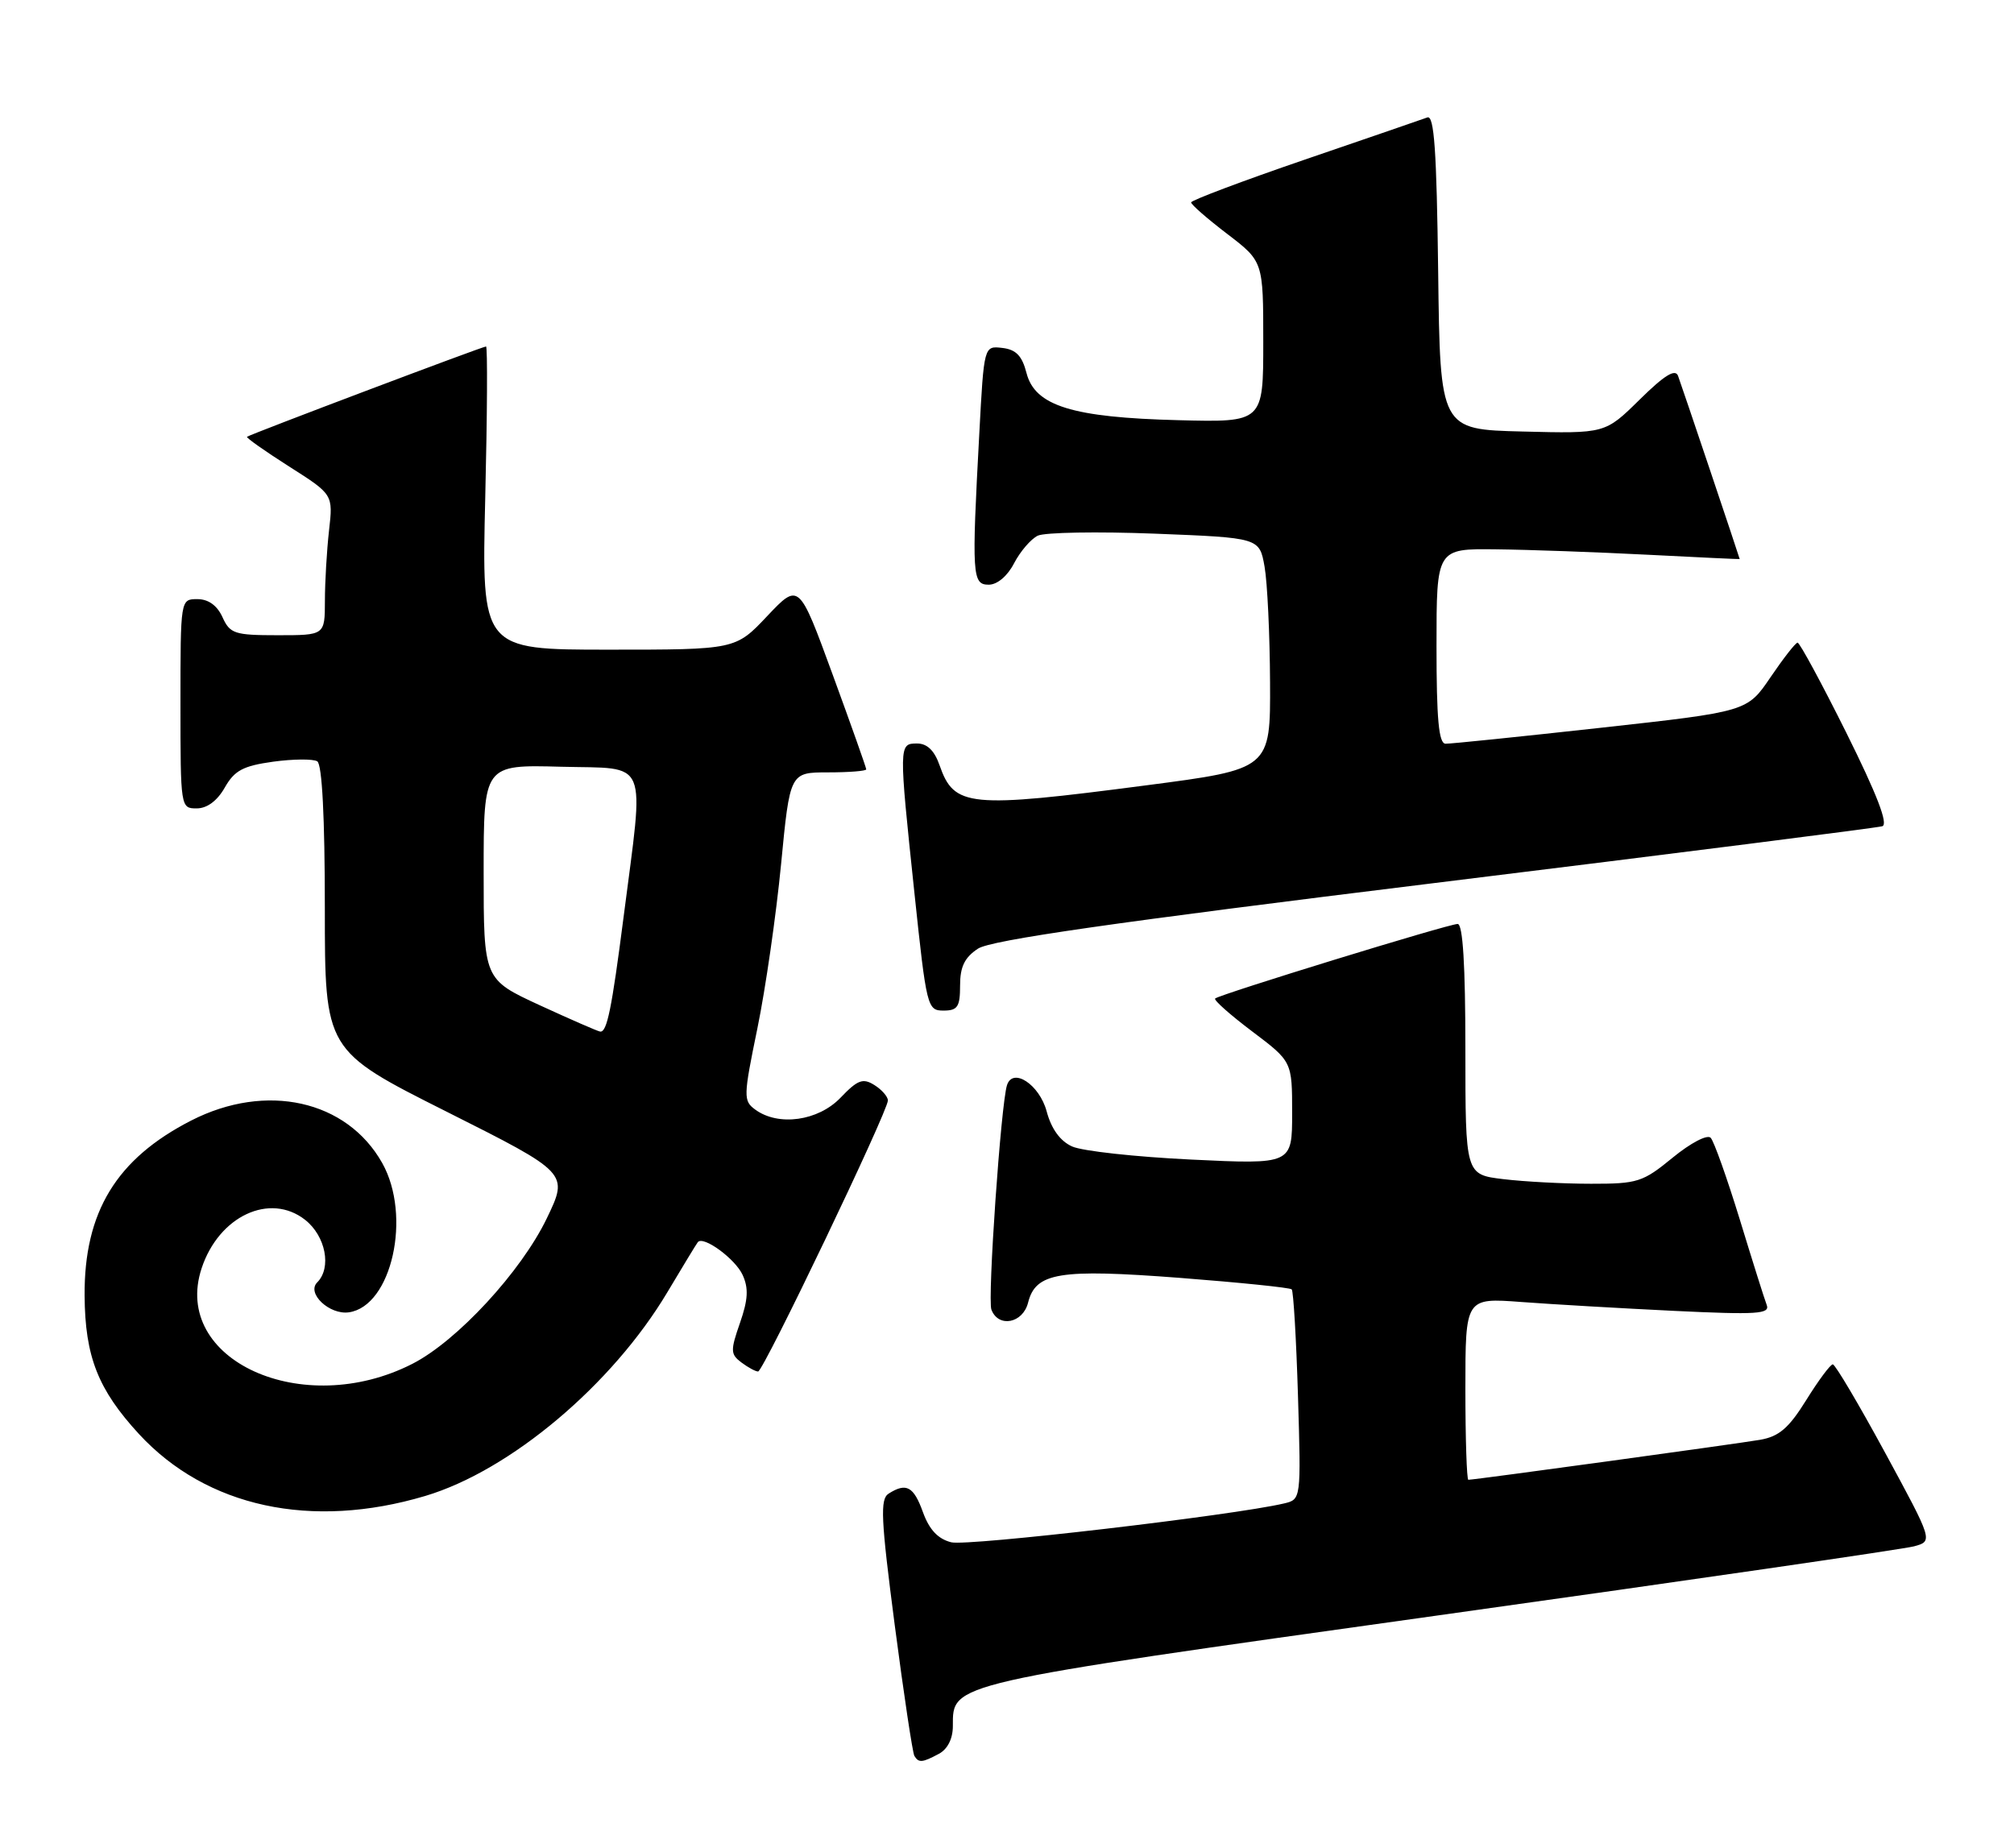 <?xml version="1.0" encoding="UTF-8" standalone="no"?>
<!DOCTYPE svg PUBLIC "-//W3C//DTD SVG 1.1//EN" "http://www.w3.org/Graphics/SVG/1.1/DTD/svg11.dtd" >
<svg xmlns="http://www.w3.org/2000/svg" xmlns:xlink="http://www.w3.org/1999/xlink" version="1.1" viewBox="0 0 279 256">
 <g >
 <path fill="currentColor"
d=" M 130.07 242.96 C 131.27 242.32 132.00 240.87 132.00 239.12 C 132.00 233.12 131.09 233.33 199.28 223.78 C 234.05 218.92 263.69 214.61 265.15 214.22 C 267.79 213.50 267.79 213.50 261.15 201.26 C 257.49 194.52 254.23 189.01 253.90 189.01 C 253.57 189.00 251.92 191.22 250.23 193.94 C 247.80 197.85 246.46 199.00 243.83 199.46 C 240.66 200.01 204.28 205.00 203.41 205.00 C 203.19 205.00 203.00 199.33 203.00 192.40 C 203.00 179.79 203.00 179.79 210.75 180.37 C 215.01 180.69 224.53 181.24 231.90 181.60 C 243.44 182.15 245.23 182.04 244.74 180.77 C 244.43 179.97 242.75 174.63 241.00 168.90 C 239.24 163.18 237.44 158.11 236.98 157.62 C 236.51 157.13 234.20 158.34 231.72 160.37 C 227.58 163.77 226.85 164.00 220.40 163.99 C 216.60 163.99 211.14 163.70 208.25 163.35 C 203.00 162.72 203.00 162.72 203.00 145.36 C 203.00 133.70 202.65 128.00 201.93 128.00 C 200.66 128.00 168.90 137.77 168.33 138.33 C 168.12 138.55 170.43 140.60 173.47 142.89 C 179.00 147.06 179.00 147.06 179.00 154.19 C 179.00 161.31 179.00 161.31 165.02 160.64 C 157.33 160.27 149.90 159.46 148.51 158.82 C 146.86 158.07 145.64 156.39 144.99 153.95 C 143.99 150.25 140.31 147.82 139.50 150.33 C 138.66 152.94 136.78 179.98 137.34 181.43 C 138.31 183.98 141.70 183.33 142.42 180.46 C 143.47 176.28 146.74 175.75 163.47 177.03 C 171.74 177.67 178.70 178.38 178.94 178.62 C 179.18 178.85 179.57 185.50 179.81 193.38 C 180.24 207.72 180.24 207.72 177.87 208.28 C 170.87 209.93 134.04 214.23 131.78 213.66 C 129.94 213.20 128.74 211.92 127.86 209.50 C 126.57 205.91 125.55 205.36 123.10 206.92 C 121.90 207.68 122.03 210.40 123.95 225.15 C 125.20 234.69 126.42 242.84 126.67 243.25 C 127.26 244.24 127.76 244.20 130.07 242.96 Z  M 58.91 207.24 C 70.68 203.73 84.82 191.83 92.46 179.00 C 94.59 175.43 96.48 172.31 96.67 172.08 C 97.42 171.14 101.86 174.39 102.88 176.63 C 103.72 178.47 103.63 180.05 102.51 183.27 C 101.17 187.11 101.19 187.61 102.71 188.75 C 103.63 189.44 104.67 190.00 105.02 190.00 C 105.75 190.00 123.00 153.96 123.00 152.45 C 123.00 151.92 122.15 150.95 121.12 150.31 C 119.54 149.32 118.81 149.59 116.44 152.07 C 113.34 155.30 107.84 156.07 104.63 153.72 C 102.96 152.50 102.97 151.94 104.92 142.47 C 106.05 136.98 107.52 126.76 108.20 119.75 C 109.43 107.00 109.43 107.00 114.71 107.00 C 117.62 107.00 120.00 106.81 120.00 106.58 C 120.00 106.35 117.90 100.43 115.34 93.43 C 110.68 80.70 110.68 80.70 106.28 85.35 C 101.89 90.00 101.89 90.00 84.30 90.00 C 66.72 90.00 66.72 90.00 67.22 69.00 C 67.50 57.45 67.55 48.00 67.33 48.00 C 66.85 48.00 34.63 60.17 34.22 60.51 C 34.06 60.63 36.68 62.48 40.04 64.62 C 46.15 68.50 46.15 68.50 45.58 73.50 C 45.27 76.25 45.01 80.64 45.01 83.25 C 45.00 88.00 45.00 88.00 38.48 88.00 C 32.49 88.00 31.86 87.79 30.82 85.50 C 30.08 83.87 28.86 83.00 27.34 83.00 C 25.00 83.00 25.00 83.00 25.00 97.50 C 25.00 111.87 25.02 112.00 27.25 111.99 C 28.68 111.99 30.10 110.94 31.14 109.10 C 32.49 106.73 33.67 106.10 37.84 105.52 C 40.63 105.14 43.38 105.12 43.95 105.47 C 44.62 105.89 45.00 113.19 45.00 125.82 C 45.00 145.53 45.00 145.53 61.88 154.01 C 78.77 162.50 78.77 162.50 75.75 168.78 C 72.19 176.17 63.31 185.79 57.12 188.94 C 41.93 196.69 23.73 188.43 27.93 175.70 C 30.32 168.46 37.39 165.16 42.27 168.99 C 45.12 171.24 45.97 175.63 43.94 177.66 C 42.43 179.17 45.66 182.19 48.34 181.80 C 54.27 180.94 57.06 168.44 52.95 161.12 C 48.05 152.40 36.87 149.92 26.49 155.23 C 16.13 160.53 11.64 167.90 11.72 179.50 C 11.78 187.93 13.58 192.50 19.25 198.66 C 28.60 208.79 43.13 211.94 58.91 207.24 Z  M 133.00 136.52 C 133.00 133.92 133.63 132.64 135.48 131.42 C 137.30 130.23 154.22 127.80 198.73 122.33 C 232.15 118.22 260.07 114.68 260.76 114.46 C 261.61 114.18 260.02 110.05 255.78 101.53 C 252.35 94.64 249.30 89.01 249.02 89.03 C 248.73 89.04 247.05 91.20 245.27 93.82 C 242.04 98.58 242.04 98.58 221.77 100.82 C 210.62 102.05 200.94 103.05 200.25 103.03 C 199.31 103.01 199.00 99.62 199.00 89.50 C 199.00 76.00 199.00 76.00 207.25 76.10 C 211.79 76.15 221.24 76.49 228.25 76.85 C 235.26 77.21 241.00 77.48 241.00 77.45 C 241.00 77.31 232.91 53.26 232.46 52.07 C 232.08 51.05 230.58 51.97 227.14 55.36 C 222.36 60.07 222.36 60.07 210.93 59.78 C 199.50 59.50 199.50 59.50 199.23 37.65 C 199.02 20.86 198.68 15.91 197.73 16.27 C 197.05 16.52 189.42 19.15 180.76 22.11 C 172.10 25.08 165.01 27.75 165.01 28.04 C 165.00 28.34 167.25 30.30 170.00 32.40 C 175.00 36.22 175.00 36.22 175.00 47.36 C 175.00 58.51 175.00 58.51 163.25 58.21 C 148.55 57.84 143.37 56.23 142.20 51.67 C 141.59 49.29 140.75 48.42 138.85 48.20 C 136.31 47.90 136.31 47.90 135.66 60.11 C 134.60 79.73 134.68 81.00 136.97 81.00 C 138.15 81.00 139.57 79.80 140.48 78.03 C 141.33 76.40 142.80 74.68 143.76 74.21 C 144.72 73.75 152.02 73.62 159.99 73.93 C 174.47 74.50 174.47 74.50 175.18 78.50 C 175.57 80.70 175.91 87.91 175.94 94.52 C 176.00 106.55 176.00 106.55 158.75 108.80 C 134.17 112.01 132.18 111.81 130.16 106.02 C 129.45 103.98 128.44 103.00 127.05 103.00 C 124.50 103.00 124.50 103.11 126.68 123.75 C 128.35 139.54 128.46 140.00 130.70 140.00 C 132.66 140.00 133.00 139.48 133.00 136.52 Z  M 74.75 139.25 C 67.00 135.67 67.00 135.67 67.00 120.80 C 67.00 105.93 67.00 105.93 77.73 106.22 C 90.04 106.54 89.26 104.67 86.39 127.00 C 84.74 139.83 84.08 143.04 83.14 142.91 C 82.79 142.86 79.01 141.21 74.75 139.25 Z "/>
</g>
</svg>